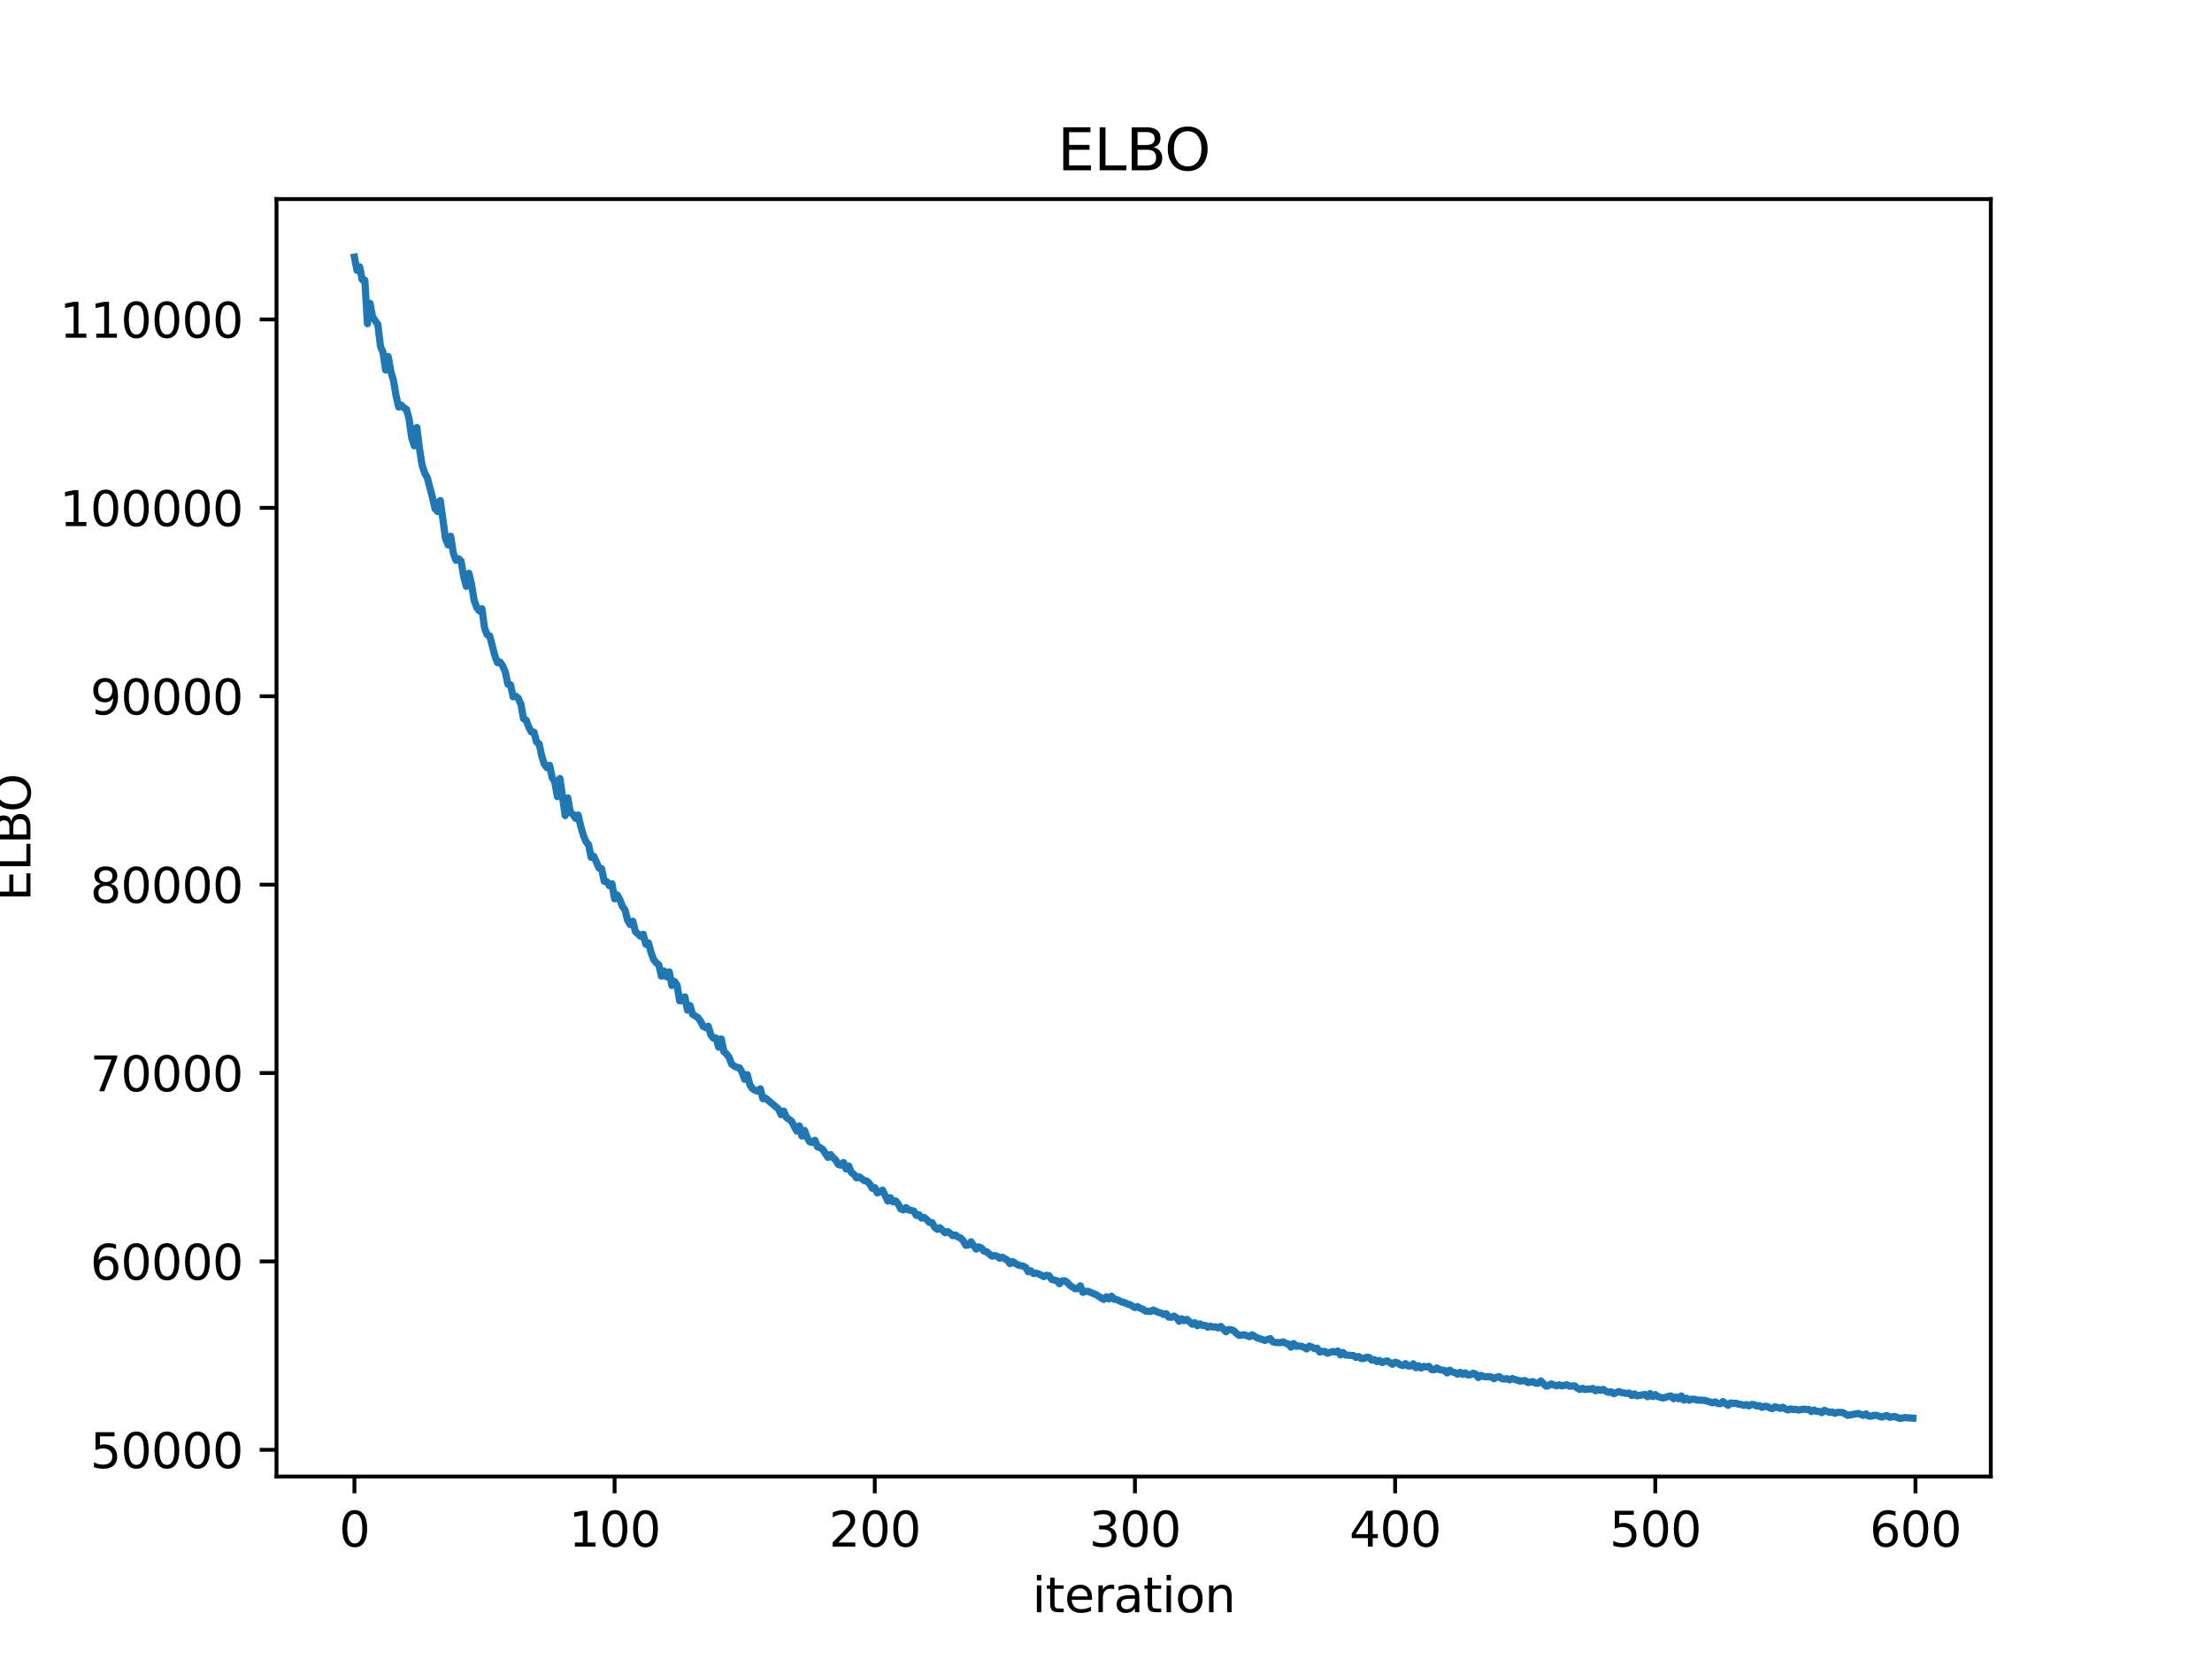<?xml version="1.0" encoding="utf-8" standalone="no"?>
<!DOCTYPE svg PUBLIC "-//W3C//DTD SVG 1.1//EN"
  "http://www.w3.org/Graphics/SVG/1.1/DTD/svg11.dtd">
<svg xmlns:xlink="http://www.w3.org/1999/xlink" width="460.8pt" height="345.6pt" viewBox="0 0 460.8 345.6" xmlns="http://www.w3.org/2000/svg" version="1.1">
 <defs>
  <style type="text/css">*{stroke-linejoin: round; stroke-linecap: butt}</style>
 </defs>
 <g id="figure_1">
  <g id="patch_1">
   <path d="M 0 345.6 
L 460.8 345.6 
L 460.8 0 
L 0 0 
z
" style="fill: #ffffff"/>
  </g>
  <g id="axes_1">
   <g id="patch_2">
    <path d="M 57.6 307.584 
L 414.72 307.584 
L 414.72 41.472 
L 57.6 41.472 
z
" style="fill: #ffffff"/>
   </g>
   <g id="matplotlib.axis_1">
    <g id="xtick_1">
     <g id="line2d_1">
      <defs>
       <path id="m58ffc995ef" d="M 0 0 
L 0 3.5 
" style="stroke: #000000; stroke-width: 0.8"/>
      </defs>
      <g>
       <use xlink:href="#m58ffc995ef" x="73.833" y="307.584" style="stroke: #000000; stroke-width: 0.8"/>
      </g>
     </g>
     <g id="text_1">
      <!-- 0 -->
      <g transform="translate(70.651 322.182) scale(0.1 -0.1)">
       <defs>
        <path id="DejaVuSans-30" d="M 2034 4250 
Q 1547 4250 1301 3770 
Q 1056 3291 1056 2328 
Q 1056 1369 1301 889 
Q 1547 409 2034 409 
Q 2525 409 2770 889 
Q 3016 1369 3016 2328 
Q 3016 3291 2770 3770 
Q 2525 4250 2034 4250 
z
M 2034 4750 
Q 2819 4750 3233 4129 
Q 3647 3509 3647 2328 
Q 3647 1150 3233 529 
Q 2819 -91 2034 -91 
Q 1250 -91 836 529 
Q 422 1150 422 2328 
Q 422 3509 836 4129 
Q 1250 4750 2034 4750 
z
" transform="scale(0.016)"/>
       </defs>
       <use xlink:href="#DejaVuSans-30"/>
      </g>
     </g>
    </g>
    <g id="xtick_2">
     <g id="line2d_2">
      <g>
       <use xlink:href="#m58ffc995ef" x="128.032" y="307.584" style="stroke: #000000; stroke-width: 0.8"/>
      </g>
     </g>
     <g id="text_2">
      <!-- 100 -->
      <g transform="translate(118.488 322.182) scale(0.1 -0.1)">
       <defs>
        <path id="DejaVuSans-31" d="M 794 531 
L 1825 531 
L 1825 4091 
L 703 3866 
L 703 4441 
L 1819 4666 
L 2450 4666 
L 2450 531 
L 3481 531 
L 3481 0 
L 794 0 
L 794 531 
z
" transform="scale(0.016)"/>
       </defs>
       <use xlink:href="#DejaVuSans-31"/>
       <use xlink:href="#DejaVuSans-30" transform="translate(63.623 0)"/>
       <use xlink:href="#DejaVuSans-30" transform="translate(127.246 0)"/>
      </g>
     </g>
    </g>
    <g id="xtick_3">
     <g id="line2d_3">
      <g>
       <use xlink:href="#m58ffc995ef" x="182.232" y="307.584" style="stroke: #000000; stroke-width: 0.8"/>
      </g>
     </g>
     <g id="text_3">
      <!-- 200 -->
      <g transform="translate(172.688 322.182) scale(0.1 -0.1)">
       <defs>
        <path id="DejaVuSans-32" d="M 1228 531 
L 3431 531 
L 3431 0 
L 469 0 
L 469 531 
Q 828 903 1448 1529 
Q 2069 2156 2228 2338 
Q 2531 2678 2651 2914 
Q 2772 3150 2772 3378 
Q 2772 3750 2511 3984 
Q 2250 4219 1831 4219 
Q 1534 4219 1204 4116 
Q 875 4013 500 3803 
L 500 4441 
Q 881 4594 1212 4672 
Q 1544 4750 1819 4750 
Q 2544 4750 2975 4387 
Q 3406 4025 3406 3419 
Q 3406 3131 3298 2873 
Q 3191 2616 2906 2266 
Q 2828 2175 2409 1742 
Q 1991 1309 1228 531 
z
" transform="scale(0.016)"/>
       </defs>
       <use xlink:href="#DejaVuSans-32"/>
       <use xlink:href="#DejaVuSans-30" transform="translate(63.623 0)"/>
       <use xlink:href="#DejaVuSans-30" transform="translate(127.246 0)"/>
      </g>
     </g>
    </g>
    <g id="xtick_4">
     <g id="line2d_4">
      <g>
       <use xlink:href="#m58ffc995ef" x="236.431" y="307.584" style="stroke: #000000; stroke-width: 0.8"/>
      </g>
     </g>
     <g id="text_4">
      <!-- 300 -->
      <g transform="translate(226.887 322.182) scale(0.1 -0.1)">
       <defs>
        <path id="DejaVuSans-33" d="M 2597 2516 
Q 3050 2419 3304 2112 
Q 3559 1806 3559 1356 
Q 3559 666 3084 287 
Q 2609 -91 1734 -91 
Q 1441 -91 1130 -33 
Q 819 25 488 141 
L 488 750 
Q 750 597 1062 519 
Q 1375 441 1716 441 
Q 2309 441 2620 675 
Q 2931 909 2931 1356 
Q 2931 1769 2642 2001 
Q 2353 2234 1838 2234 
L 1294 2234 
L 1294 2753 
L 1863 2753 
Q 2328 2753 2575 2939 
Q 2822 3125 2822 3475 
Q 2822 3834 2567 4026 
Q 2313 4219 1838 4219 
Q 1578 4219 1281 4162 
Q 984 4106 628 3988 
L 628 4550 
Q 988 4650 1302 4700 
Q 1616 4750 1894 4750 
Q 2613 4750 3031 4423 
Q 3450 4097 3450 3541 
Q 3450 3153 3228 2886 
Q 3006 2619 2597 2516 
z
" transform="scale(0.016)"/>
       </defs>
       <use xlink:href="#DejaVuSans-33"/>
       <use xlink:href="#DejaVuSans-30" transform="translate(63.623 0)"/>
       <use xlink:href="#DejaVuSans-30" transform="translate(127.246 0)"/>
      </g>
     </g>
    </g>
    <g id="xtick_5">
     <g id="line2d_5">
      <g>
       <use xlink:href="#m58ffc995ef" x="290.63" y="307.584" style="stroke: #000000; stroke-width: 0.8"/>
      </g>
     </g>
     <g id="text_5">
      <!-- 400 -->
      <g transform="translate(281.087 322.182) scale(0.1 -0.1)">
       <defs>
        <path id="DejaVuSans-34" d="M 2419 4116 
L 825 1625 
L 2419 1625 
L 2419 4116 
z
M 2253 4666 
L 3047 4666 
L 3047 1625 
L 3713 1625 
L 3713 1100 
L 3047 1100 
L 3047 0 
L 2419 0 
L 2419 1100 
L 313 1100 
L 313 1709 
L 2253 4666 
z
" transform="scale(0.016)"/>
       </defs>
       <use xlink:href="#DejaVuSans-34"/>
       <use xlink:href="#DejaVuSans-30" transform="translate(63.623 0)"/>
       <use xlink:href="#DejaVuSans-30" transform="translate(127.246 0)"/>
      </g>
     </g>
    </g>
    <g id="xtick_6">
     <g id="line2d_6">
      <g>
       <use xlink:href="#m58ffc995ef" x="344.83" y="307.584" style="stroke: #000000; stroke-width: 0.8"/>
      </g>
     </g>
     <g id="text_6">
      <!-- 500 -->
      <g transform="translate(335.286 322.182) scale(0.1 -0.1)">
       <defs>
        <path id="DejaVuSans-35" d="M 691 4666 
L 3169 4666 
L 3169 4134 
L 1269 4134 
L 1269 2991 
Q 1406 3038 1543 3061 
Q 1681 3084 1819 3084 
Q 2600 3084 3056 2656 
Q 3513 2228 3513 1497 
Q 3513 744 3044 326 
Q 2575 -91 1722 -91 
Q 1428 -91 1123 -41 
Q 819 9 494 109 
L 494 744 
Q 775 591 1075 516 
Q 1375 441 1709 441 
Q 2250 441 2565 725 
Q 2881 1009 2881 1497 
Q 2881 1984 2565 2268 
Q 2250 2553 1709 2553 
Q 1456 2553 1204 2497 
Q 953 2441 691 2322 
L 691 4666 
z
" transform="scale(0.016)"/>
       </defs>
       <use xlink:href="#DejaVuSans-35"/>
       <use xlink:href="#DejaVuSans-30" transform="translate(63.623 0)"/>
       <use xlink:href="#DejaVuSans-30" transform="translate(127.246 0)"/>
      </g>
     </g>
    </g>
    <g id="xtick_7">
     <g id="line2d_7">
      <g>
       <use xlink:href="#m58ffc995ef" x="399.029" y="307.584" style="stroke: #000000; stroke-width: 0.8"/>
      </g>
     </g>
     <g id="text_7">
      <!-- 600 -->
      <g transform="translate(389.486 322.182) scale(0.1 -0.1)">
       <defs>
        <path id="DejaVuSans-36" d="M 2113 2584 
Q 1688 2584 1439 2293 
Q 1191 2003 1191 1497 
Q 1191 994 1439 701 
Q 1688 409 2113 409 
Q 2538 409 2786 701 
Q 3034 994 3034 1497 
Q 3034 2003 2786 2293 
Q 2538 2584 2113 2584 
z
M 3366 4563 
L 3366 3988 
Q 3128 4100 2886 4159 
Q 2644 4219 2406 4219 
Q 1781 4219 1451 3797 
Q 1122 3375 1075 2522 
Q 1259 2794 1537 2939 
Q 1816 3084 2150 3084 
Q 2853 3084 3261 2657 
Q 3669 2231 3669 1497 
Q 3669 778 3244 343 
Q 2819 -91 2113 -91 
Q 1303 -91 875 529 
Q 447 1150 447 2328 
Q 447 3434 972 4092 
Q 1497 4750 2381 4750 
Q 2619 4750 2861 4703 
Q 3103 4656 3366 4563 
z
" transform="scale(0.016)"/>
       </defs>
       <use xlink:href="#DejaVuSans-36"/>
       <use xlink:href="#DejaVuSans-30" transform="translate(63.623 0)"/>
       <use xlink:href="#DejaVuSans-30" transform="translate(127.246 0)"/>
      </g>
     </g>
    </g>
    <g id="text_8">
     <!-- iteration -->
     <g transform="translate(215.037 335.861) scale(0.1 -0.1)">
      <defs>
       <path id="DejaVuSans-69" d="M 603 3500 
L 1178 3500 
L 1178 0 
L 603 0 
L 603 3500 
z
M 603 4863 
L 1178 4863 
L 1178 4134 
L 603 4134 
L 603 4863 
z
" transform="scale(0.016)"/>
       <path id="DejaVuSans-74" d="M 1172 4494 
L 1172 3500 
L 2356 3500 
L 2356 3053 
L 1172 3053 
L 1172 1153 
Q 1172 725 1289 603 
Q 1406 481 1766 481 
L 2356 481 
L 2356 0 
L 1766 0 
Q 1100 0 847 248 
Q 594 497 594 1153 
L 594 3053 
L 172 3053 
L 172 3500 
L 594 3500 
L 594 4494 
L 1172 4494 
z
" transform="scale(0.016)"/>
       <path id="DejaVuSans-65" d="M 3597 1894 
L 3597 1613 
L 953 1613 
Q 991 1019 1311 708 
Q 1631 397 2203 397 
Q 2534 397 2845 478 
Q 3156 559 3463 722 
L 3463 178 
Q 3153 47 2828 -22 
Q 2503 -91 2169 -91 
Q 1331 -91 842 396 
Q 353 884 353 1716 
Q 353 2575 817 3079 
Q 1281 3584 2069 3584 
Q 2775 3584 3186 3129 
Q 3597 2675 3597 1894 
z
M 3022 2063 
Q 3016 2534 2758 2815 
Q 2500 3097 2075 3097 
Q 1594 3097 1305 2825 
Q 1016 2553 972 2059 
L 3022 2063 
z
" transform="scale(0.016)"/>
       <path id="DejaVuSans-72" d="M 2631 2963 
Q 2534 3019 2420 3045 
Q 2306 3072 2169 3072 
Q 1681 3072 1420 2755 
Q 1159 2438 1159 1844 
L 1159 0 
L 581 0 
L 581 3500 
L 1159 3500 
L 1159 2956 
Q 1341 3275 1631 3429 
Q 1922 3584 2338 3584 
Q 2397 3584 2469 3576 
Q 2541 3569 2628 3553 
L 2631 2963 
z
" transform="scale(0.016)"/>
       <path id="DejaVuSans-61" d="M 2194 1759 
Q 1497 1759 1228 1600 
Q 959 1441 959 1056 
Q 959 750 1161 570 
Q 1363 391 1709 391 
Q 2188 391 2477 730 
Q 2766 1069 2766 1631 
L 2766 1759 
L 2194 1759 
z
M 3341 1997 
L 3341 0 
L 2766 0 
L 2766 531 
Q 2569 213 2275 61 
Q 1981 -91 1556 -91 
Q 1019 -91 701 211 
Q 384 513 384 1019 
Q 384 1609 779 1909 
Q 1175 2209 1959 2209 
L 2766 2209 
L 2766 2266 
Q 2766 2663 2505 2880 
Q 2244 3097 1772 3097 
Q 1472 3097 1187 3025 
Q 903 2953 641 2809 
L 641 3341 
Q 956 3463 1253 3523 
Q 1550 3584 1831 3584 
Q 2591 3584 2966 3190 
Q 3341 2797 3341 1997 
z
" transform="scale(0.016)"/>
       <path id="DejaVuSans-6f" d="M 1959 3097 
Q 1497 3097 1228 2736 
Q 959 2375 959 1747 
Q 959 1119 1226 758 
Q 1494 397 1959 397 
Q 2419 397 2687 759 
Q 2956 1122 2956 1747 
Q 2956 2369 2687 2733 
Q 2419 3097 1959 3097 
z
M 1959 3584 
Q 2709 3584 3137 3096 
Q 3566 2609 3566 1747 
Q 3566 888 3137 398 
Q 2709 -91 1959 -91 
Q 1206 -91 779 398 
Q 353 888 353 1747 
Q 353 2609 779 3096 
Q 1206 3584 1959 3584 
z
" transform="scale(0.016)"/>
       <path id="DejaVuSans-6e" d="M 3513 2113 
L 3513 0 
L 2938 0 
L 2938 2094 
Q 2938 2591 2744 2837 
Q 2550 3084 2163 3084 
Q 1697 3084 1428 2787 
Q 1159 2491 1159 1978 
L 1159 0 
L 581 0 
L 581 3500 
L 1159 3500 
L 1159 2956 
Q 1366 3272 1645 3428 
Q 1925 3584 2291 3584 
Q 2894 3584 3203 3211 
Q 3513 2838 3513 2113 
z
" transform="scale(0.016)"/>
      </defs>
      <use xlink:href="#DejaVuSans-69"/>
      <use xlink:href="#DejaVuSans-74" transform="translate(27.783 0)"/>
      <use xlink:href="#DejaVuSans-65" transform="translate(66.992 0)"/>
      <use xlink:href="#DejaVuSans-72" transform="translate(128.516 0)"/>
      <use xlink:href="#DejaVuSans-61" transform="translate(169.629 0)"/>
      <use xlink:href="#DejaVuSans-74" transform="translate(230.908 0)"/>
      <use xlink:href="#DejaVuSans-69" transform="translate(270.117 0)"/>
      <use xlink:href="#DejaVuSans-6f" transform="translate(297.9 0)"/>
      <use xlink:href="#DejaVuSans-6e" transform="translate(359.082 0)"/>
     </g>
    </g>
   </g>
   <g id="matplotlib.axis_2">
    <g id="ytick_1">
     <g id="line2d_8">
      <defs>
       <path id="me6f2413a71" d="M 0 0 
L -3.5 0 
" style="stroke: #000000; stroke-width: 0.8"/>
      </defs>
      <g>
       <use xlink:href="#me6f2413a71" x="57.6" y="302.023" style="stroke: #000000; stroke-width: 0.8"/>
      </g>
     </g>
     <g id="text_9">
      <!-- 50000 -->
      <g transform="translate(18.788 305.822) scale(0.1 -0.1)">
       <use xlink:href="#DejaVuSans-35"/>
       <use xlink:href="#DejaVuSans-30" transform="translate(63.623 0)"/>
       <use xlink:href="#DejaVuSans-30" transform="translate(127.246 0)"/>
       <use xlink:href="#DejaVuSans-30" transform="translate(190.869 0)"/>
       <use xlink:href="#DejaVuSans-30" transform="translate(254.492 0)"/>
      </g>
     </g>
    </g>
    <g id="ytick_2">
     <g id="line2d_9">
      <g>
       <use xlink:href="#me6f2413a71" x="57.6" y="262.777" style="stroke: #000000; stroke-width: 0.8"/>
      </g>
     </g>
     <g id="text_10">
      <!-- 60000 -->
      <g transform="translate(18.788 266.576) scale(0.1 -0.1)">
       <use xlink:href="#DejaVuSans-36"/>
       <use xlink:href="#DejaVuSans-30" transform="translate(63.623 0)"/>
       <use xlink:href="#DejaVuSans-30" transform="translate(127.246 0)"/>
       <use xlink:href="#DejaVuSans-30" transform="translate(190.869 0)"/>
       <use xlink:href="#DejaVuSans-30" transform="translate(254.492 0)"/>
      </g>
     </g>
    </g>
    <g id="ytick_3">
     <g id="line2d_10">
      <g>
       <use xlink:href="#me6f2413a71" x="57.6" y="223.531" style="stroke: #000000; stroke-width: 0.8"/>
      </g>
     </g>
     <g id="text_11">
      <!-- 70000 -->
      <g transform="translate(18.788 227.33) scale(0.1 -0.1)">
       <defs>
        <path id="DejaVuSans-37" d="M 525 4666 
L 3525 4666 
L 3525 4397 
L 1831 0 
L 1172 0 
L 2766 4134 
L 525 4134 
L 525 4666 
z
" transform="scale(0.016)"/>
       </defs>
       <use xlink:href="#DejaVuSans-37"/>
       <use xlink:href="#DejaVuSans-30" transform="translate(63.623 0)"/>
       <use xlink:href="#DejaVuSans-30" transform="translate(127.246 0)"/>
       <use xlink:href="#DejaVuSans-30" transform="translate(190.869 0)"/>
       <use xlink:href="#DejaVuSans-30" transform="translate(254.492 0)"/>
      </g>
     </g>
    </g>
    <g id="ytick_4">
     <g id="line2d_11">
      <g>
       <use xlink:href="#me6f2413a71" x="57.6" y="184.285" style="stroke: #000000; stroke-width: 0.8"/>
      </g>
     </g>
     <g id="text_12">
      <!-- 80000 -->
      <g transform="translate(18.788 188.084) scale(0.1 -0.1)">
       <defs>
        <path id="DejaVuSans-38" d="M 2034 2216 
Q 1584 2216 1326 1975 
Q 1069 1734 1069 1313 
Q 1069 891 1326 650 
Q 1584 409 2034 409 
Q 2484 409 2743 651 
Q 3003 894 3003 1313 
Q 3003 1734 2745 1975 
Q 2488 2216 2034 2216 
z
M 1403 2484 
Q 997 2584 770 2862 
Q 544 3141 544 3541 
Q 544 4100 942 4425 
Q 1341 4750 2034 4750 
Q 2731 4750 3128 4425 
Q 3525 4100 3525 3541 
Q 3525 3141 3298 2862 
Q 3072 2584 2669 2484 
Q 3125 2378 3379 2068 
Q 3634 1759 3634 1313 
Q 3634 634 3220 271 
Q 2806 -91 2034 -91 
Q 1263 -91 848 271 
Q 434 634 434 1313 
Q 434 1759 690 2068 
Q 947 2378 1403 2484 
z
M 1172 3481 
Q 1172 3119 1398 2916 
Q 1625 2713 2034 2713 
Q 2441 2713 2670 2916 
Q 2900 3119 2900 3481 
Q 2900 3844 2670 4047 
Q 2441 4250 2034 4250 
Q 1625 4250 1398 4047 
Q 1172 3844 1172 3481 
z
" transform="scale(0.016)"/>
       </defs>
       <use xlink:href="#DejaVuSans-38"/>
       <use xlink:href="#DejaVuSans-30" transform="translate(63.623 0)"/>
       <use xlink:href="#DejaVuSans-30" transform="translate(127.246 0)"/>
       <use xlink:href="#DejaVuSans-30" transform="translate(190.869 0)"/>
       <use xlink:href="#DejaVuSans-30" transform="translate(254.492 0)"/>
      </g>
     </g>
    </g>
    <g id="ytick_5">
     <g id="line2d_12">
      <g>
       <use xlink:href="#me6f2413a71" x="57.6" y="145.039" style="stroke: #000000; stroke-width: 0.8"/>
      </g>
     </g>
     <g id="text_13">
      <!-- 90000 -->
      <g transform="translate(18.788 148.838) scale(0.1 -0.1)">
       <defs>
        <path id="DejaVuSans-39" d="M 703 97 
L 703 672 
Q 941 559 1184 500 
Q 1428 441 1663 441 
Q 2288 441 2617 861 
Q 2947 1281 2994 2138 
Q 2813 1869 2534 1725 
Q 2256 1581 1919 1581 
Q 1219 1581 811 2004 
Q 403 2428 403 3163 
Q 403 3881 828 4315 
Q 1253 4750 1959 4750 
Q 2769 4750 3195 4129 
Q 3622 3509 3622 2328 
Q 3622 1225 3098 567 
Q 2575 -91 1691 -91 
Q 1453 -91 1209 -44 
Q 966 3 703 97 
z
M 1959 2075 
Q 2384 2075 2632 2365 
Q 2881 2656 2881 3163 
Q 2881 3666 2632 3958 
Q 2384 4250 1959 4250 
Q 1534 4250 1286 3958 
Q 1038 3666 1038 3163 
Q 1038 2656 1286 2365 
Q 1534 2075 1959 2075 
z
" transform="scale(0.016)"/>
       </defs>
       <use xlink:href="#DejaVuSans-39"/>
       <use xlink:href="#DejaVuSans-30" transform="translate(63.623 0)"/>
       <use xlink:href="#DejaVuSans-30" transform="translate(127.246 0)"/>
       <use xlink:href="#DejaVuSans-30" transform="translate(190.869 0)"/>
       <use xlink:href="#DejaVuSans-30" transform="translate(254.492 0)"/>
      </g>
     </g>
    </g>
    <g id="ytick_6">
     <g id="line2d_13">
      <g>
       <use xlink:href="#me6f2413a71" x="57.6" y="105.793" style="stroke: #000000; stroke-width: 0.8"/>
      </g>
     </g>
     <g id="text_14">
      <!-- 100000 -->
      <g transform="translate(12.425 109.592) scale(0.1 -0.1)">
       <use xlink:href="#DejaVuSans-31"/>
       <use xlink:href="#DejaVuSans-30" transform="translate(63.623 0)"/>
       <use xlink:href="#DejaVuSans-30" transform="translate(127.246 0)"/>
       <use xlink:href="#DejaVuSans-30" transform="translate(190.869 0)"/>
       <use xlink:href="#DejaVuSans-30" transform="translate(254.492 0)"/>
       <use xlink:href="#DejaVuSans-30" transform="translate(318.115 0)"/>
      </g>
     </g>
    </g>
    <g id="ytick_7">
     <g id="line2d_14">
      <g>
       <use xlink:href="#me6f2413a71" x="57.6" y="66.547" style="stroke: #000000; stroke-width: 0.8"/>
      </g>
     </g>
     <g id="text_15">
      <!-- 110000 -->
      <g transform="translate(12.425 70.346) scale(0.1 -0.1)">
       <use xlink:href="#DejaVuSans-31"/>
       <use xlink:href="#DejaVuSans-31" transform="translate(63.623 0)"/>
       <use xlink:href="#DejaVuSans-30" transform="translate(127.246 0)"/>
       <use xlink:href="#DejaVuSans-30" transform="translate(190.869 0)"/>
       <use xlink:href="#DejaVuSans-30" transform="translate(254.492 0)"/>
       <use xlink:href="#DejaVuSans-30" transform="translate(318.115 0)"/>
      </g>
     </g>
    </g>
    <g id="text_16">
     <!-- ELBO -->
     <g transform="translate(6.345 187.752) rotate(-90) scale(0.1 -0.1)">
      <defs>
       <path id="DejaVuSans-45" d="M 628 4666 
L 3578 4666 
L 3578 4134 
L 1259 4134 
L 1259 2753 
L 3481 2753 
L 3481 2222 
L 1259 2222 
L 1259 531 
L 3634 531 
L 3634 0 
L 628 0 
L 628 4666 
z
" transform="scale(0.016)"/>
       <path id="DejaVuSans-4c" d="M 628 4666 
L 1259 4666 
L 1259 531 
L 3531 531 
L 3531 0 
L 628 0 
L 628 4666 
z
" transform="scale(0.016)"/>
       <path id="DejaVuSans-42" d="M 1259 2228 
L 1259 519 
L 2272 519 
Q 2781 519 3026 730 
Q 3272 941 3272 1375 
Q 3272 1813 3026 2020 
Q 2781 2228 2272 2228 
L 1259 2228 
z
M 1259 4147 
L 1259 2741 
L 2194 2741 
Q 2656 2741 2882 2914 
Q 3109 3088 3109 3444 
Q 3109 3797 2882 3972 
Q 2656 4147 2194 4147 
L 1259 4147 
z
M 628 4666 
L 2241 4666 
Q 2963 4666 3353 4366 
Q 3744 4066 3744 3513 
Q 3744 3084 3544 2831 
Q 3344 2578 2956 2516 
Q 3422 2416 3680 2098 
Q 3938 1781 3938 1306 
Q 3938 681 3513 340 
Q 3088 0 2303 0 
L 628 0 
L 628 4666 
z
" transform="scale(0.016)"/>
       <path id="DejaVuSans-4f" d="M 2522 4238 
Q 1834 4238 1429 3725 
Q 1025 3213 1025 2328 
Q 1025 1447 1429 934 
Q 1834 422 2522 422 
Q 3209 422 3611 934 
Q 4013 1447 4013 2328 
Q 4013 3213 3611 3725 
Q 3209 4238 2522 4238 
z
M 2522 4750 
Q 3503 4750 4090 4092 
Q 4678 3434 4678 2328 
Q 4678 1225 4090 567 
Q 3503 -91 2522 -91 
Q 1538 -91 948 565 
Q 359 1222 359 2328 
Q 359 3434 948 4092 
Q 1538 4750 2522 4750 
z
" transform="scale(0.016)"/>
      </defs>
      <use xlink:href="#DejaVuSans-45"/>
      <use xlink:href="#DejaVuSans-4c" transform="translate(63.184 0)"/>
      <use xlink:href="#DejaVuSans-42" transform="translate(118.896 0)"/>
      <use xlink:href="#DejaVuSans-4f" transform="translate(185.75 0)"/>
     </g>
    </g>
   </g>
   <g id="line2d_15">
    <path d="M 73.833 53.568 
L 74.375 56.332 
L 74.917 55.591 
L 75.459 58.273 
L 76.001 58.367 
L 76.543 67.433 
L 77.085 63.198 
L 77.627 66.041 
L 78.711 67.6 
L 79.253 72.094 
L 79.795 73.458 
L 80.337 77.082 
L 80.879 74.277 
L 81.421 77.41 
L 81.963 79.23 
L 82.505 82.403 
L 83.047 84.792 
L 83.589 84.403 
L 84.131 84.954 
L 84.673 85.278 
L 85.215 87.257 
L 85.757 91.151 
L 86.299 92.864 
L 86.841 89.046 
L 87.383 93.455 
L 87.925 96.913 
L 88.467 98.532 
L 89.009 99.508 
L 90.093 103.619 
L 90.635 105.992 
L 91.177 106.562 
L 91.719 104.273 
L 92.803 112.149 
L 93.345 113.522 
L 93.887 111.711 
L 94.429 115.171 
L 94.971 116.705 
L 95.512 116.384 
L 96.054 116.9 
L 96.596 120.108 
L 97.138 122.153 
L 97.68 119.434 
L 98.222 121.684 
L 98.764 125.03 
L 99.306 126.537 
L 99.848 127.234 
L 100.39 126.81 
L 100.932 130.792 
L 101.474 132.21 
L 102.016 132.47 
L 103.1 136.635 
L 103.642 138.043 
L 104.184 137.931 
L 104.726 138.73 
L 105.268 140.019 
L 105.81 142.536 
L 106.352 142.666 
L 106.894 145.157 
L 107.436 145.034 
L 107.978 145.474 
L 108.52 146.735 
L 109.062 149.725 
L 109.604 150.02 
L 110.146 151.459 
L 110.688 152.482 
L 111.23 152.514 
L 111.772 154.543 
L 112.314 154.956 
L 112.856 157.531 
L 113.398 159.176 
L 113.94 159.928 
L 114.482 159.429 
L 115.024 161.96 
L 115.566 162.87 
L 116.108 165.951 
L 116.65 162.186 
L 117.734 169.906 
L 118.276 166.209 
L 118.818 169.243 
L 119.36 169.63 
L 119.902 170.488 
L 120.444 169.785 
L 120.986 172.167 
L 121.528 174.024 
L 122.07 175.338 
L 122.612 175.973 
L 123.154 178.608 
L 123.696 178.377 
L 124.78 180.823 
L 125.322 180.955 
L 125.864 183.582 
L 126.406 183.649 
L 126.948 184.515 
L 127.49 184.113 
L 128.032 187.25 
L 128.574 186.432 
L 129.116 187.405 
L 129.658 188.811 
L 130.2 189.561 
L 130.742 191.678 
L 131.284 192.604 
L 131.826 191.913 
L 132.368 194.061 
L 133.452 195.069 
L 133.994 194.626 
L 134.536 196.697 
L 135.078 196.423 
L 135.62 198.402 
L 136.162 199.896 
L 136.704 200.557 
L 137.246 201.023 
L 137.788 203.354 
L 138.33 202.28 
L 138.872 203.485 
L 139.414 202.462 
L 139.956 205.3 
L 140.498 204.444 
L 141.04 205.211 
L 141.582 208.487 
L 142.124 208.486 
L 142.666 207.664 
L 143.208 210.423 
L 143.75 209.482 
L 144.292 211.31 
L 145.376 211.966 
L 145.918 212.709 
L 146.46 213.781 
L 147.002 214.085 
L 147.544 213.791 
L 148.086 215.611 
L 148.628 216.278 
L 149.17 216.241 
L 149.712 218.151 
L 150.254 216.433 
L 150.796 219.075 
L 151.338 219.537 
L 151.88 220.268 
L 152.422 221.696 
L 152.964 222.098 
L 153.506 222.348 
L 154.048 222.451 
L 154.59 223.371 
L 155.132 224.837 
L 155.674 223.881 
L 156.216 225.982 
L 156.758 226.784 
L 157.3 227.137 
L 157.842 227.296 
L 158.384 226.821 
L 158.926 228.877 
L 159.468 228.756 
L 162.178 231.034 
L 162.72 232.211 
L 163.262 231.464 
L 163.804 232.772 
L 164.888 233.558 
L 165.972 235.614 
L 166.514 234.543 
L 167.056 236.659 
L 167.598 235.49 
L 168.14 236.977 
L 168.682 237.855 
L 169.224 237.996 
L 169.766 237.539 
L 170.308 238.915 
L 170.85 239.069 
L 171.392 239.446 
L 172.476 241.11 
L 173.018 240.504 
L 173.56 241.183 
L 174.102 241.646 
L 174.644 242.586 
L 175.186 242.721 
L 175.728 242.177 
L 176.27 243.524 
L 176.812 242.91 
L 177.354 244.249 
L 177.896 244.649 
L 178.438 245.384 
L 178.98 245.145 
L 180.064 245.949 
L 180.606 246.042 
L 181.148 246.572 
L 181.69 247.521 
L 182.232 247.4 
L 182.774 248.52 
L 183.858 247.932 
L 184.942 250.194 
L 185.484 249.502 
L 186.026 250.355 
L 186.568 250.163 
L 187.11 250.809 
L 187.652 251.833 
L 188.194 252.048 
L 188.736 251.564 
L 189.277 252.036 
L 190.361 252.292 
L 190.903 253.198 
L 191.445 253.041 
L 191.987 253.756 
L 192.529 253.619 
L 193.071 254.064 
L 193.613 254.663 
L 194.155 254.676 
L 194.697 255.652 
L 195.239 256.081 
L 195.781 255.751 
L 196.865 256.802 
L 197.407 256.565 
L 197.949 256.913 
L 198.491 257.415 
L 199.033 257.275 
L 199.575 257.695 
L 200.117 257.885 
L 200.659 258.471 
L 201.201 259.427 
L 201.743 259.362 
L 202.285 258.681 
L 203.369 260.217 
L 203.911 259.747 
L 204.453 259.991 
L 204.995 260.644 
L 205.537 260.762 
L 206.621 261.682 
L 207.163 261.562 
L 207.705 261.677 
L 208.247 262.101 
L 208.789 261.909 
L 209.873 262.522 
L 210.415 263.253 
L 210.957 262.81 
L 212.041 263.515 
L 213.125 263.758 
L 213.667 264.022 
L 214.209 264.932 
L 214.751 264.734 
L 215.293 265.298 
L 215.835 265.22 
L 216.377 265.382 
L 217.461 265.942 
L 218.003 265.664 
L 218.545 265.769 
L 219.087 266.525 
L 220.171 266.803 
L 220.713 267.43 
L 221.255 266.843 
L 221.797 266.804 
L 222.339 267.159 
L 222.881 267.765 
L 223.965 268.467 
L 224.507 268.435 
L 225.049 267.867 
L 225.591 269.22 
L 226.133 269.016 
L 226.675 269.012 
L 228.301 269.688 
L 229.927 270.695 
L 230.469 270.154 
L 231.011 270.585 
L 231.553 270.031 
L 232.095 270.649 
L 232.637 270.717 
L 233.721 271.234 
L 234.263 271.35 
L 234.805 271.63 
L 235.347 271.748 
L 236.431 272.397 
L 236.973 272.174 
L 237.515 272.537 
L 238.057 272.733 
L 238.599 273.1 
L 239.683 273.2 
L 240.225 272.9 
L 241.309 273.4 
L 241.851 273.515 
L 242.393 273.825 
L 242.935 273.66 
L 243.477 274.388 
L 244.019 274.421 
L 244.561 274.158 
L 245.103 274.519 
L 245.645 275.246 
L 246.187 274.714 
L 246.729 275.126 
L 247.271 274.858 
L 248.355 275.859 
L 248.897 275.556 
L 249.439 276.164 
L 249.981 275.784 
L 250.523 276.11 
L 251.065 276.117 
L 251.607 276.483 
L 252.149 276.258 
L 252.691 276.452 
L 253.233 276.394 
L 253.775 276.636 
L 254.317 276.321 
L 255.401 277.431 
L 255.943 276.965 
L 256.485 277.003 
L 257.027 277.216 
L 257.569 277.779 
L 258.111 278.176 
L 259.195 278.054 
L 260.279 278.447 
L 260.821 278.056 
L 261.905 278.701 
L 263.531 279.238 
L 264.615 278.868 
L 265.157 279.518 
L 265.699 279.666 
L 266.783 279.699 
L 267.325 279.534 
L 267.867 279.854 
L 268.409 279.995 
L 268.951 280.638 
L 269.493 279.884 
L 270.035 280.459 
L 270.577 280.384 
L 271.119 280.46 
L 271.661 280.674 
L 272.203 281.017 
L 272.745 280.424 
L 273.287 280.615 
L 273.829 280.955 
L 274.371 280.844 
L 274.913 281.646 
L 275.455 281.527 
L 275.997 281.535 
L 276.539 281.9 
L 277.623 281.537 
L 278.165 281.643 
L 278.707 281.457 
L 279.249 282.25 
L 279.791 281.76 
L 280.333 282.279 
L 281.959 282.39 
L 282.501 282.774 
L 283.043 282.594 
L 283.584 283.019 
L 284.126 282.993 
L 284.668 282.744 
L 285.21 282.783 
L 285.752 283.339 
L 286.294 283.243 
L 286.836 283.647 
L 287.378 283.407 
L 287.92 283.843 
L 288.462 283.61 
L 289.004 283.501 
L 290.088 284.206 
L 290.63 283.794 
L 291.172 283.932 
L 291.714 284.321 
L 292.256 284.466 
L 292.798 284.067 
L 293.34 284.558 
L 293.882 284.551 
L 294.424 284.102 
L 294.966 284.922 
L 295.508 284.506 
L 296.05 284.995 
L 296.592 284.647 
L 297.134 284.759 
L 297.676 284.628 
L 298.218 285.307 
L 298.76 285.353 
L 299.302 284.964 
L 299.844 285.313 
L 300.928 285.497 
L 301.47 286.008 
L 302.012 285.433 
L 302.554 285.806 
L 303.096 285.934 
L 303.638 286.272 
L 304.18 285.879 
L 304.722 286.314 
L 305.264 285.996 
L 305.806 286.438 
L 306.348 286.373 
L 306.89 286.071 
L 307.432 286.281 
L 307.974 286.971 
L 308.516 286.511 
L 309.058 286.75 
L 309.6 286.831 
L 310.142 286.757 
L 310.684 286.846 
L 311.226 287.213 
L 311.768 286.902 
L 312.31 286.78 
L 312.852 287.2 
L 313.394 287.29 
L 313.936 287.201 
L 314.478 287.459 
L 315.02 287.178 
L 316.646 287.708 
L 317.73 287.597 
L 318.272 288.014 
L 319.356 287.809 
L 319.898 288.159 
L 320.44 288.158 
L 320.982 287.678 
L 322.066 288.757 
L 322.608 288.647 
L 323.15 288.283 
L 324.234 288.71 
L 324.776 288.473 
L 325.318 288.705 
L 326.402 288.468 
L 326.944 288.769 
L 328.028 288.7 
L 328.57 289.165 
L 329.112 289.455 
L 329.654 289.215 
L 330.196 289.465 
L 330.738 289.366 
L 331.28 289.389 
L 331.822 289.232 
L 332.364 289.72 
L 332.906 289.44 
L 333.448 289.639 
L 333.99 289.431 
L 334.532 289.821 
L 335.074 290.054 
L 335.616 289.94 
L 336.158 290.336 
L 337.242 289.881 
L 337.784 290.104 
L 338.868 290.281 
L 339.41 290.198 
L 339.952 290.713 
L 340.494 290.369 
L 341.036 290.771 
L 342.662 290.486 
L 343.204 290.957 
L 343.746 290.31 
L 344.288 290.931 
L 344.83 290.523 
L 345.372 290.936 
L 346.456 291.243 
L 347.54 290.901 
L 348.082 290.799 
L 348.624 291.377 
L 349.166 291.034 
L 349.708 291.393 
L 350.25 290.798 
L 350.792 291.654 
L 351.334 291.27 
L 351.876 291.701 
L 352.418 291.482 
L 352.96 291.478 
L 353.502 291.651 
L 355.128 291.722 
L 356.754 292.237 
L 357.296 292.037 
L 357.838 292.371 
L 358.38 292.421 
L 358.922 291.974 
L 360.006 292.752 
L 360.548 292.255 
L 361.09 292.374 
L 361.632 292.313 
L 362.174 292.531 
L 362.716 292.57 
L 363.258 292.767 
L 363.8 292.603 
L 364.342 292.877 
L 364.884 292.578 
L 365.426 292.604 
L 365.968 292.905 
L 366.51 292.813 
L 367.052 293.194 
L 367.594 292.961 
L 368.136 292.975 
L 368.678 293.3 
L 369.22 293.429 
L 369.762 293.058 
L 370.846 293.384 
L 371.388 293.145 
L 371.93 293.519 
L 372.472 293.728 
L 373.014 293.507 
L 373.556 293.637 
L 374.098 293.581 
L 374.64 293.737 
L 375.724 293.556 
L 376.808 293.634 
L 377.349 294.065 
L 377.891 293.735 
L 378.433 294.013 
L 378.975 294.024 
L 379.517 294.277 
L 380.059 293.79 
L 381.143 294.227 
L 381.685 294.14 
L 382.227 294.412 
L 382.769 294.212 
L 383.853 294.249 
L 384.937 294.844 
L 387.105 294.446 
L 388.189 294.854 
L 388.731 294.535 
L 389.273 294.993 
L 389.815 295.033 
L 390.357 294.833 
L 390.899 294.837 
L 391.983 295.205 
L 393.067 294.866 
L 393.609 295.242 
L 394.693 295.073 
L 395.777 295.488 
L 396.861 295.307 
L 398.487 295.426 
L 398.487 295.426 
" clip-path="url(#p7dac3bcad5)" style="fill: none; stroke: #1f77b4; stroke-width: 1.5; stroke-linecap: square"/>
   </g>
   <g id="patch_3">
    <path d="M 57.6 307.584 
L 57.6 41.472 
" style="fill: none; stroke: #000000; stroke-width: 0.8; stroke-linejoin: miter; stroke-linecap: square"/>
   </g>
   <g id="patch_4">
    <path d="M 414.72 307.584 
L 414.72 41.472 
" style="fill: none; stroke: #000000; stroke-width: 0.8; stroke-linejoin: miter; stroke-linecap: square"/>
   </g>
   <g id="patch_5">
    <path d="M 57.6 307.584 
L 414.72 307.584 
" style="fill: none; stroke: #000000; stroke-width: 0.8; stroke-linejoin: miter; stroke-linecap: square"/>
   </g>
   <g id="patch_6">
    <path d="M 57.6 41.472 
L 414.72 41.472 
" style="fill: none; stroke: #000000; stroke-width: 0.8; stroke-linejoin: miter; stroke-linecap: square"/>
   </g>
   <g id="text_17">
    <!-- ELBO -->
    <g transform="translate(220.291 35.472) scale(0.12 -0.12)">
     <use xlink:href="#DejaVuSans-45"/>
     <use xlink:href="#DejaVuSans-4c" transform="translate(63.184 0)"/>
     <use xlink:href="#DejaVuSans-42" transform="translate(118.896 0)"/>
     <use xlink:href="#DejaVuSans-4f" transform="translate(185.75 0)"/>
    </g>
   </g>
  </g>
 </g>
 <defs>
  <clipPath id="p7dac3bcad5">
   <rect x="57.6" y="41.472" width="357.12" height="266.112"/>
  </clipPath>
 </defs>
</svg>
